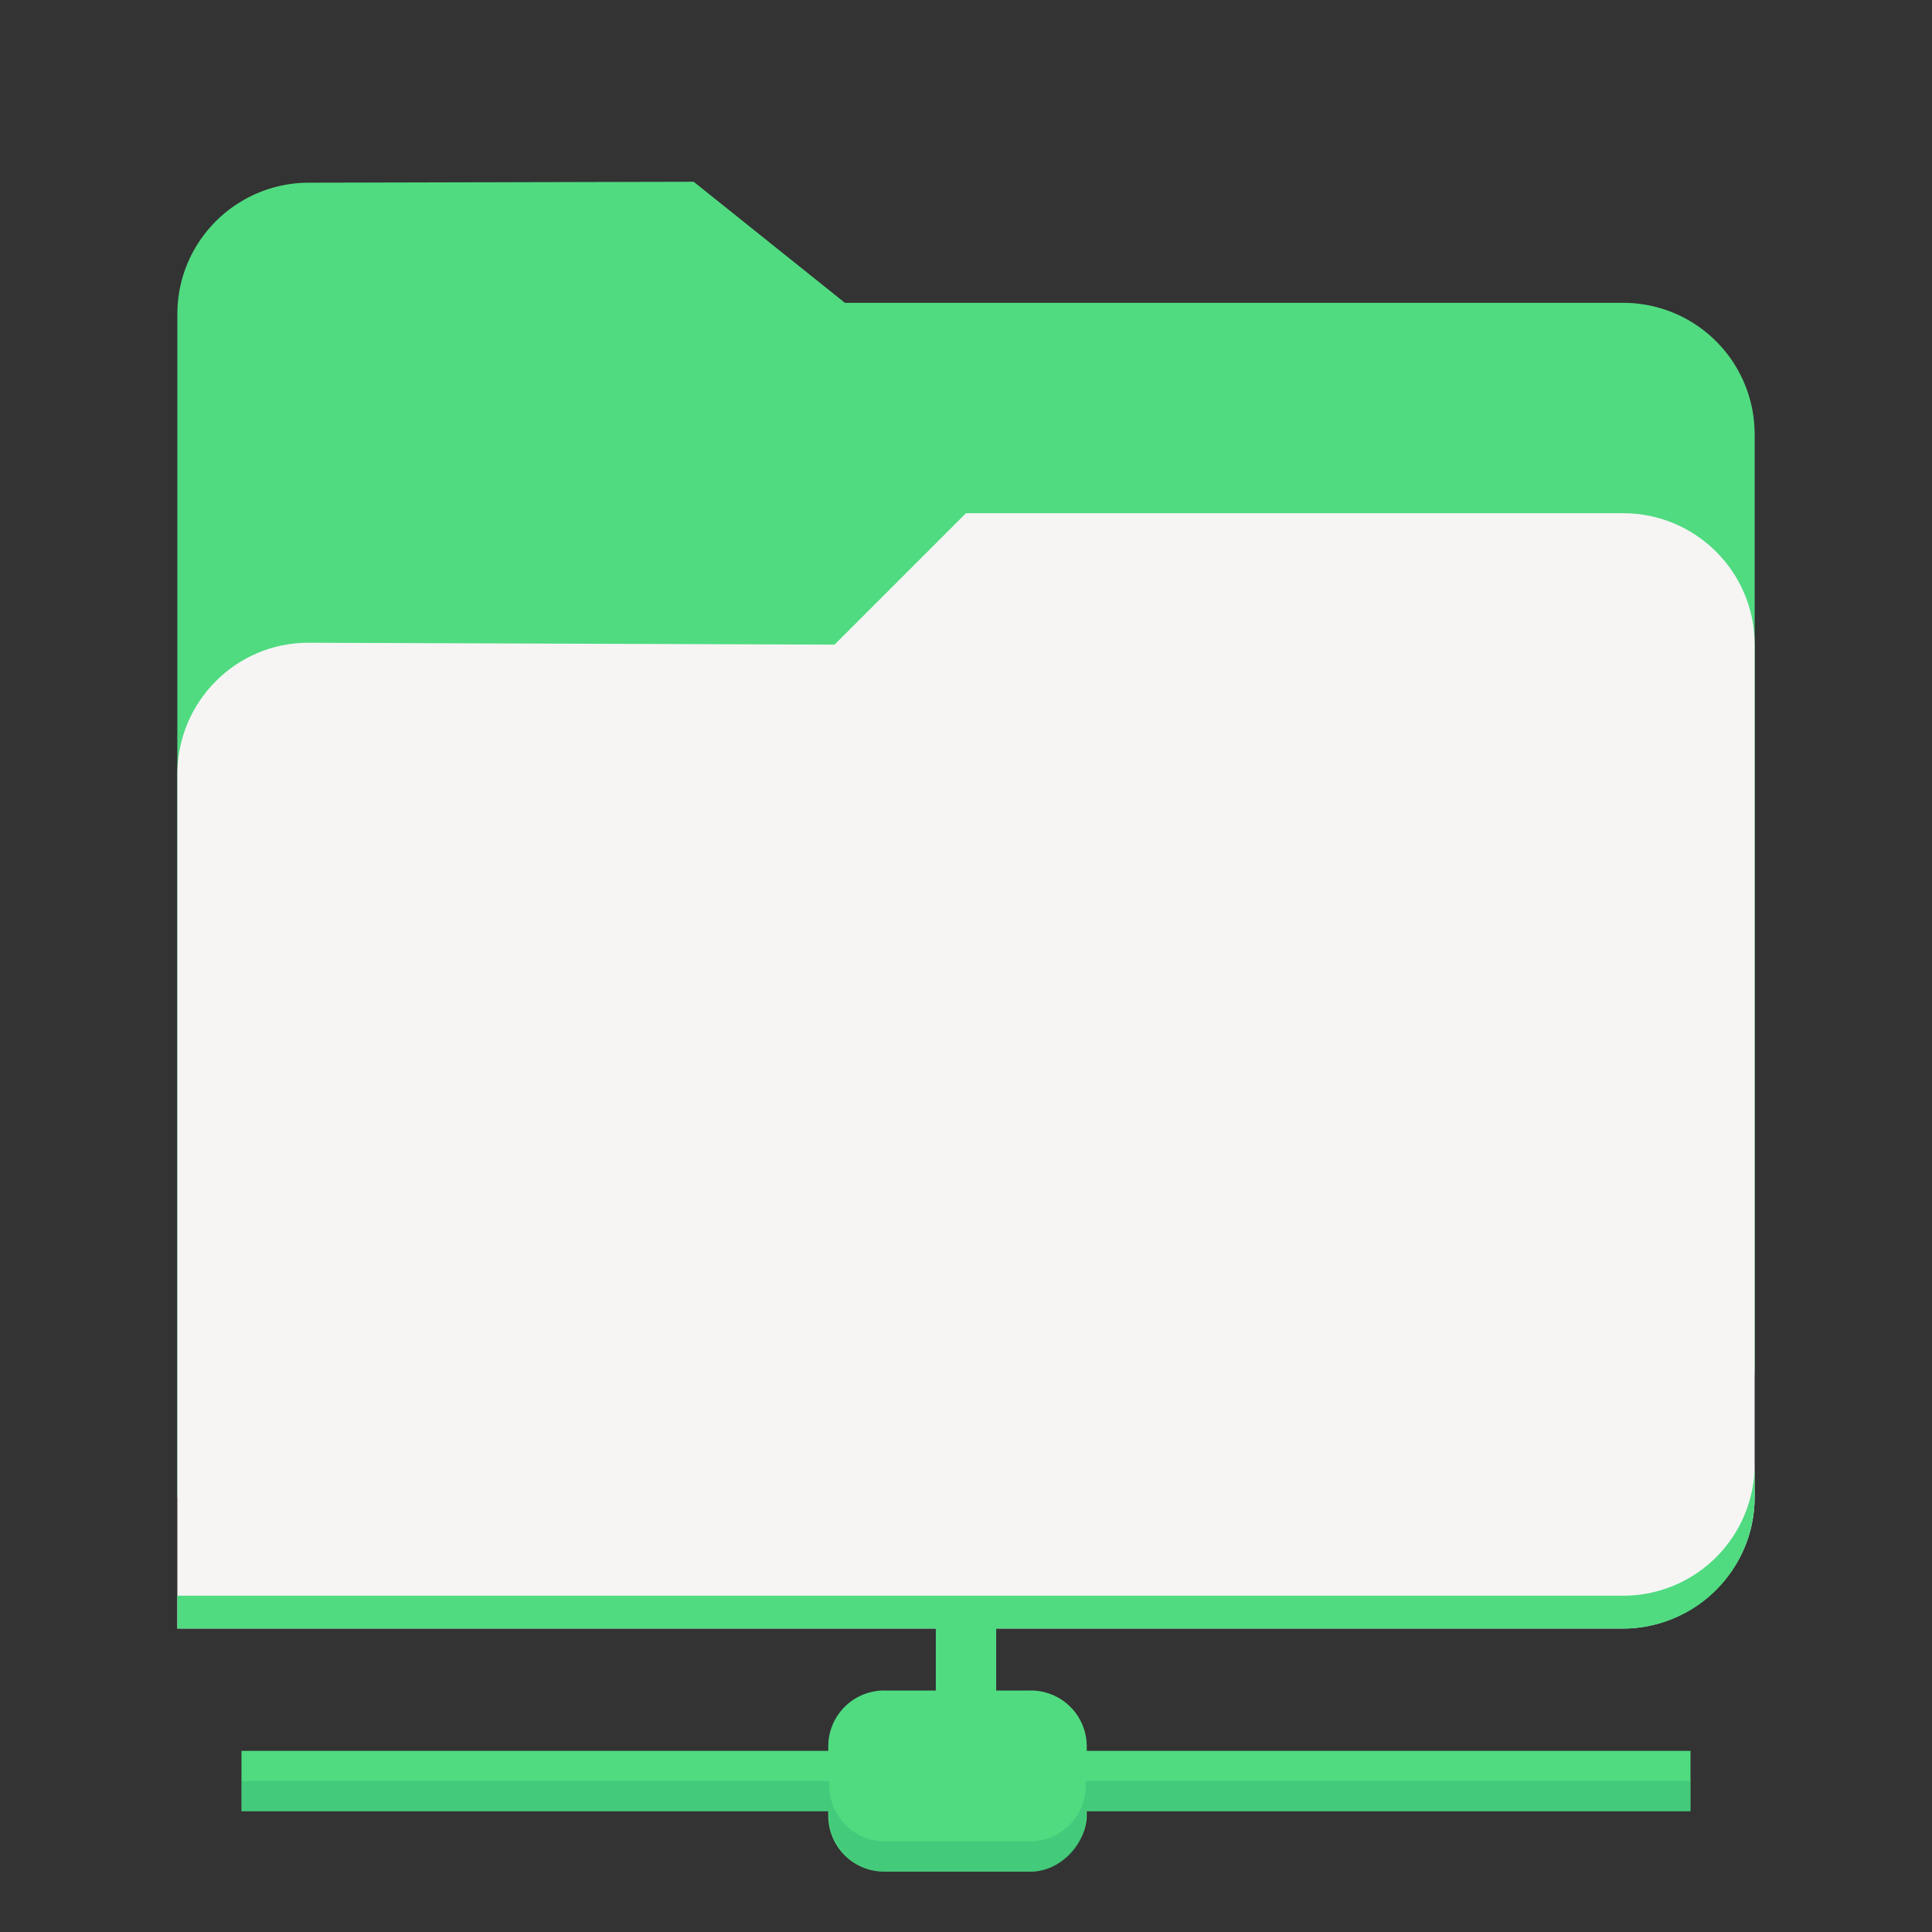 <svg xmlns="http://www.w3.org/2000/svg" width="128" version="1.0" height="128">
    <rect width="100%" height="100%" fill="#333333" stroke="none"/>
    <g transform="translate(-280 -1642)">
        <path style="marker:none" d="M300.458 1654.104c-4.809.012-8.708 3.899-8.708 8.709v78.374h95.792c4.958 0 8.708-3.449 8.708-8.753v-61.663a8.708 8.708 0 0 0-8.708-8.708h-51.563l-10.02-8.021z" fill="#50db81"/>
        <path style="marker:none" d="M344 1676l-8.708 8.708-34.834-.125c-4.809-.017-8.708 3.9-8.708 8.709v56.604h95.828c4.33 0 8.672-3.605 8.672-8.705v-56.483c0-4.81-3.899-8.701-8.708-8.708z" fill="#f6f5f4"/>
        <path style="marker:none" d="M396.25 1739.01v2.177a8.708 8.708 0 0 1-8.708 8.709H291.75v-2.177h95.792a8.708 8.708 0 0 0 8.708-8.709z" fill="#50db81"/>
        <path style="marker:none" d="M342 1748.056V1754h-3.413a3.704 3.704 0 0 0-3.712 3.712v.288H296v4h38.875v.288a3.704 3.704 0 0 0 3.712 3.712h9.7c2.057 0 3.713-2 3.713-3.712V1762h40v-4h-40v-.288a3.704 3.704 0 0 0-3.712-3.712H346v-5.944z" fill="#50db81"/>
        <path style="marker:none" d="M296 1760v2h38.938v.288a3.704 3.704 0 0 0 3.712 3.712h9.575a3.704 3.704 0 0 0 3.712-3.712V1762H392v-2h-40.063v.288a3.704 3.704 0 0 1-3.712 3.712h-9.575a3.704 3.704 0 0 1-3.712-3.712V1760z" opacity=".3" fill="#26a269"/>
    </g>
</svg>
